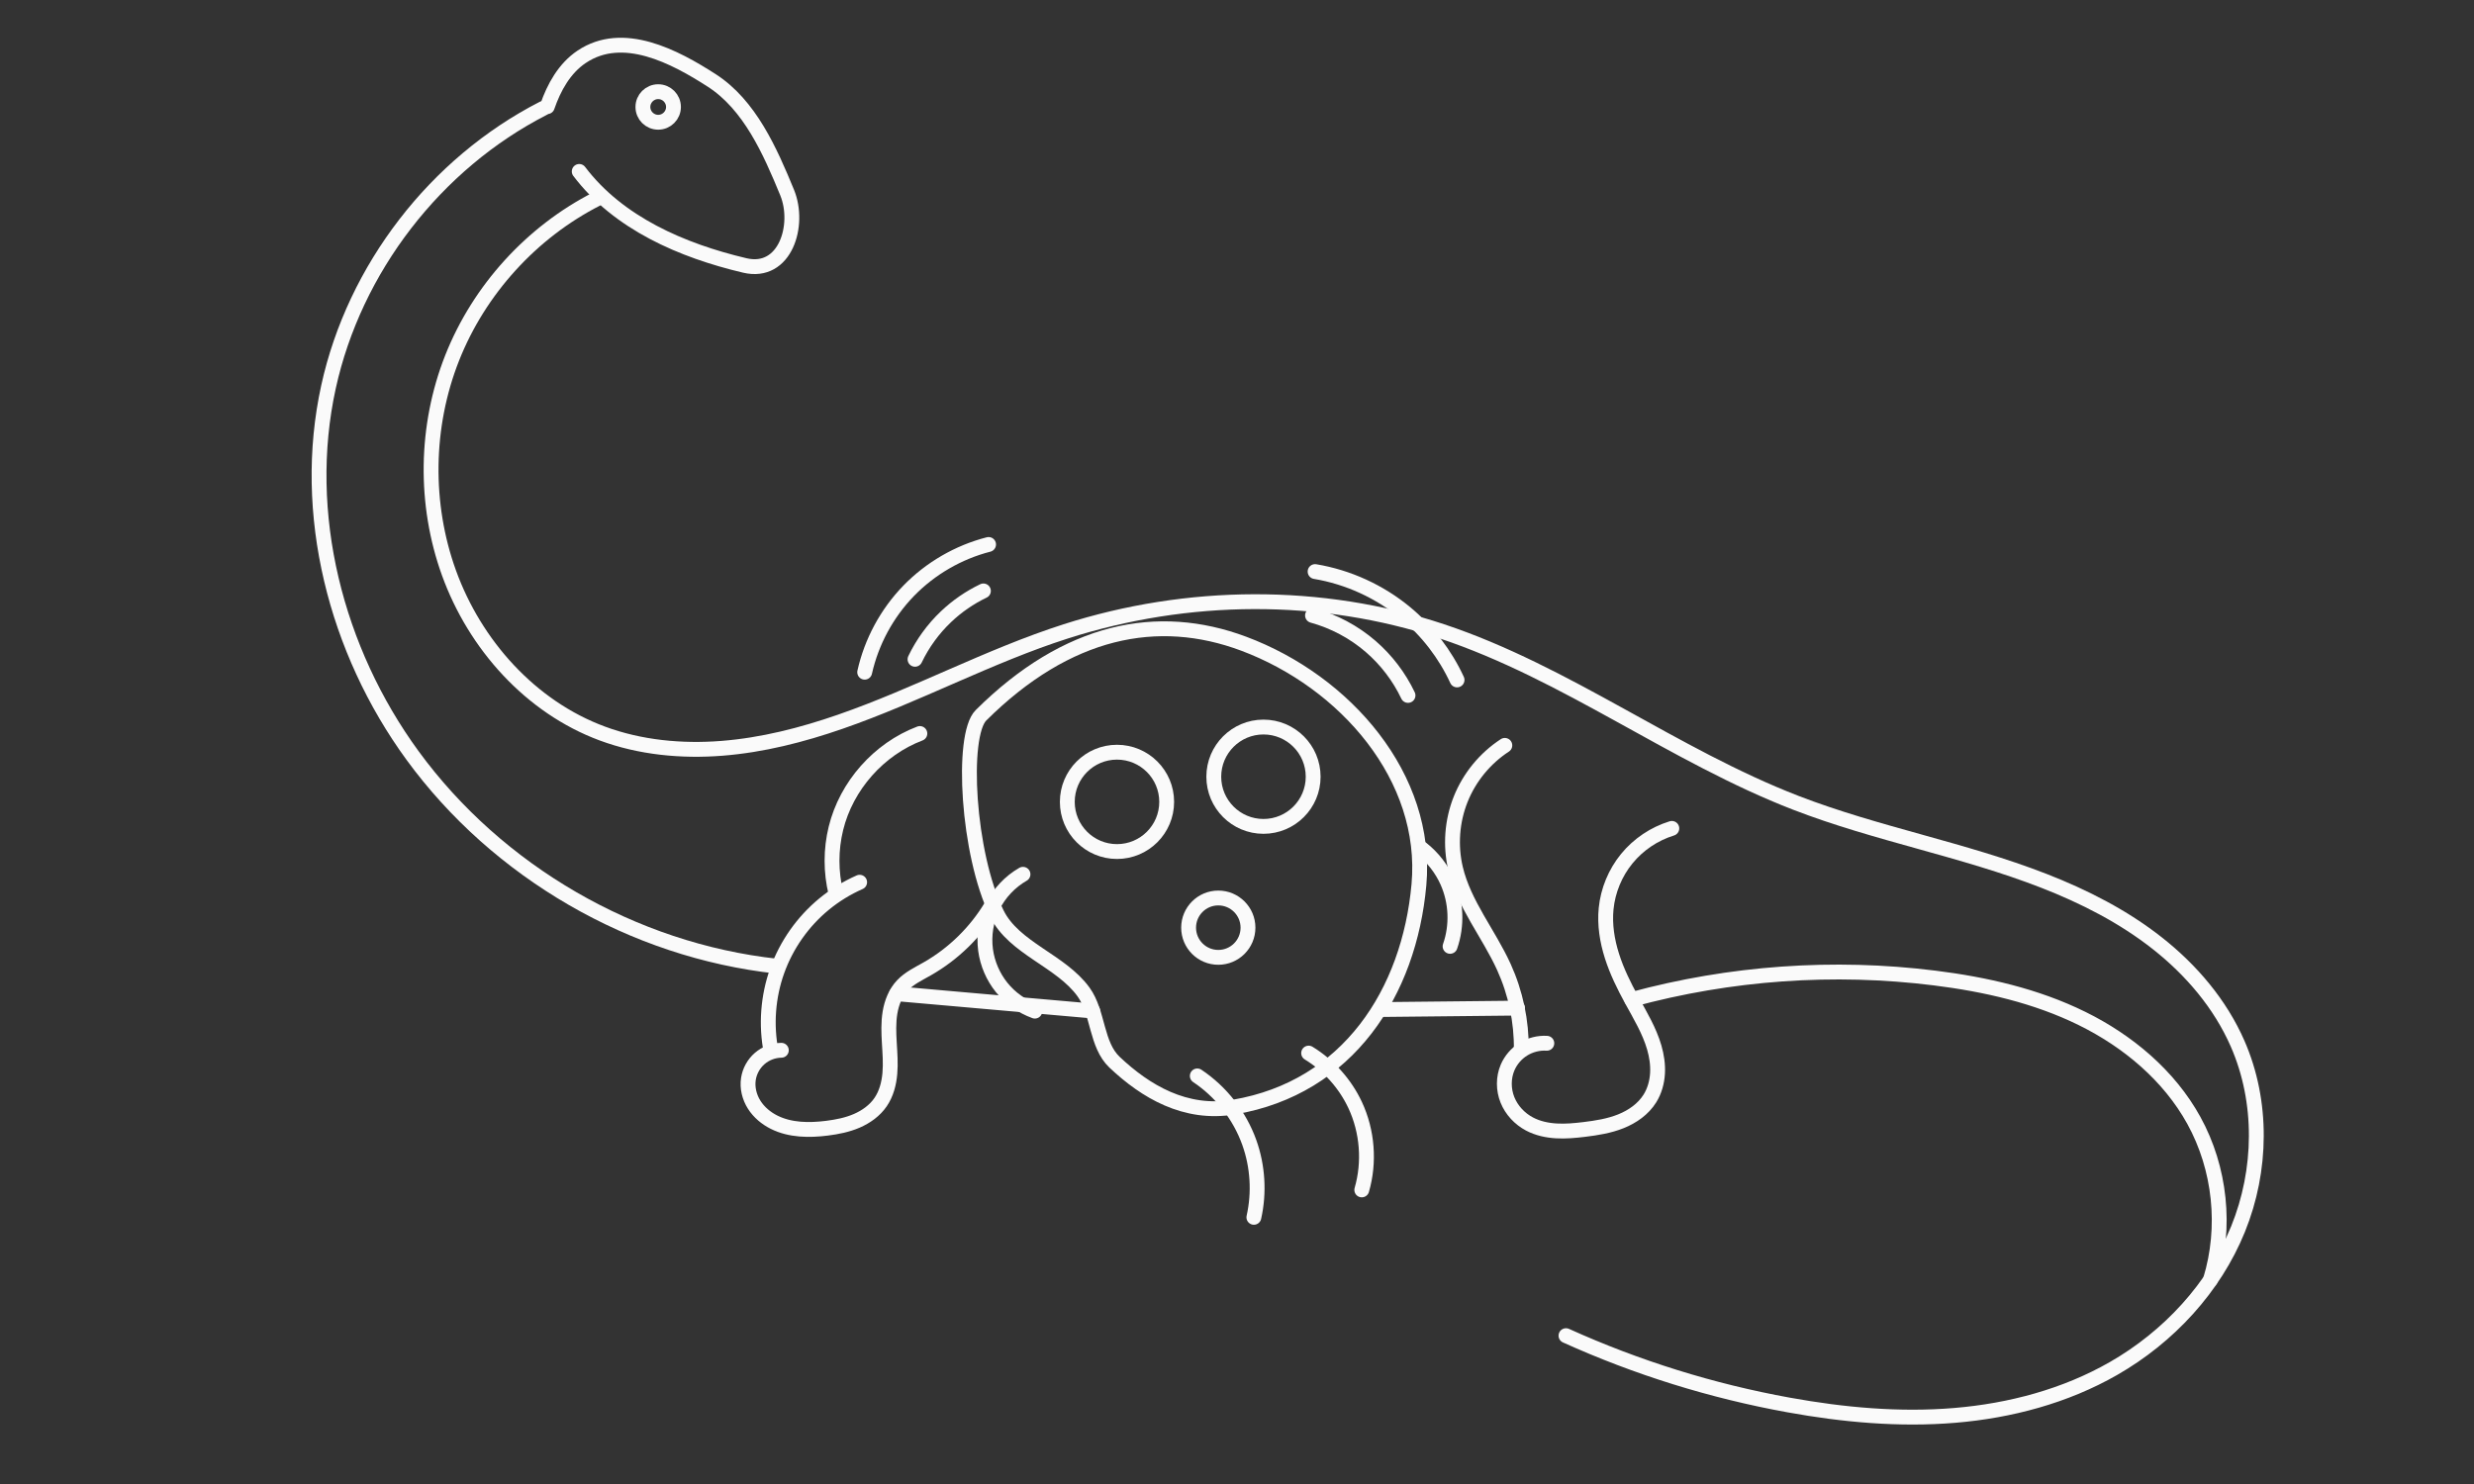 <?xml version="1.0" encoding="UTF-8" standalone="no"?>
<!-- Created with Inkscape (http://www.inkscape.org/) -->

<svg
   width="250mm"
   height="150mm"
   viewBox="0 0 250 150"
   version="1.1"
   id="svg3817"
   inkscape:version="1.2.1 (9c6d41e410, 2022-07-14)"
   xml:space="preserve"
   sodipodi:docname="diplodocus_sphere.svg"
   xmlns:inkscape="http://www.inkscape.org/namespaces/inkscape"
   xmlns:sodipodi="http://sodipodi.sourceforge.net/DTD/sodipodi-0.dtd"
   xmlns="http://www.w3.org/2000/svg"
   xmlns:svg="http://www.w3.org/2000/svg"><rect x="0" y="0" width="250" height="150" fill="#333333" stroke="none"/><sodipodi:namedview
     id="namedview3819"
     pagecolor="#323232"
     bordercolor="#000000"
     borderopacity="0.25"
     inkscape:showpageshadow="2"
     inkscape:pageopacity="0"
     inkscape:pagecheckerboard="true"
     inkscape:deskcolor="#d1d1d1"
     inkscape:document-units="mm"
     showgrid="false"
     inkscape:zoom="0.50720115"
     inkscape:cx="618.09797"
     inkscape:cy="527.40417"
     inkscape:window-width="1440"
     inkscape:window-height="890"
     inkscape:window-x="-6"
     inkscape:window-y="-6"
     inkscape:window-maximized="1"
     inkscape:current-layer="layer1" /><defs
     id="defs3814"><inkscape:path-effect
       effect="spiro"
       id="path-effect16509"
       is_visible="true"
       lpeversion="1" /><inkscape:path-effect
       effect="spiro"
       id="path-effect16505"
       is_visible="true"
       lpeversion="1" /><inkscape:path-effect
       effect="spiro"
       id="path-effect16501"
       is_visible="true"
       lpeversion="1" /><inkscape:path-effect
       effect="spiro"
       id="path-effect16497"
       is_visible="true"
       lpeversion="1" /><inkscape:path-effect
       effect="spiro"
       id="path-effect11441"
       is_visible="true"
       lpeversion="1" /><inkscape:path-effect
       effect="spiro"
       id="path-effect11390"
       is_visible="true"
       lpeversion="1" /><inkscape:path-effect
       effect="simplify"
       id="path-effect11386"
       is_visible="true"
       lpeversion="1"
       steps="1"
       threshold="0.022"
       smooth_angles="360"
       helper_size="0"
       simplify_individual_paths="false"
       simplify_just_coalesce="false" /><inkscape:path-effect
       effect="spiro"
       id="path-effect11382"
       is_visible="true"
       lpeversion="1" /><inkscape:path-effect
       effect="spiro"
       id="path-effect11378"
       is_visible="true"
       lpeversion="1" /><inkscape:path-effect
       effect="spiro"
       id="path-effect11374"
       is_visible="true"
       lpeversion="1" /><inkscape:path-effect
       effect="spiro"
       id="path-effect11370"
       is_visible="true"
       lpeversion="1" /><inkscape:path-effect
       effect="spiro"
       id="path-effect11366"
       is_visible="true"
       lpeversion="1" /><inkscape:path-effect
       effect="spiro"
       id="path-effect11362"
       is_visible="true"
       lpeversion="1" /><inkscape:path-effect
       effect="spiro"
       id="path-effect11358"
       is_visible="true"
       lpeversion="1" /><inkscape:path-effect
       effect="spiro"
       id="path-effect11354"
       is_visible="true"
       lpeversion="1" /><inkscape:path-effect
       effect="simplify"
       id="path-effect10987"
       is_visible="true"
       lpeversion="1"
       steps="1"
       threshold="0.022"
       smooth_angles="360"
       helper_size="0"
       simplify_individual_paths="false"
       simplify_just_coalesce="false" /><inkscape:path-effect
       effect="simplify"
       id="path-effect10983"
       is_visible="true"
       lpeversion="1"
       steps="1"
       threshold="0.022"
       smooth_angles="360"
       helper_size="0"
       simplify_individual_paths="false"
       simplify_just_coalesce="false" /><inkscape:path-effect
       effect="simplify"
       id="path-effect10977"
       is_visible="true"
       lpeversion="1"
       steps="1"
       threshold="0.022"
       smooth_angles="360"
       helper_size="0"
       simplify_individual_paths="false"
       simplify_just_coalesce="false" /><inkscape:path-effect
       effect="simplify"
       id="path-effect10973"
       is_visible="true"
       lpeversion="1"
       steps="1"
       threshold="0.022"
       smooth_angles="360"
       helper_size="0"
       simplify_individual_paths="false"
       simplify_just_coalesce="false" /><inkscape:path-effect
       effect="simplify"
       id="path-effect10969"
       is_visible="true"
       lpeversion="1"
       steps="1"
       threshold="0.022"
       smooth_angles="360"
       helper_size="0"
       simplify_individual_paths="false"
       simplify_just_coalesce="false" /><inkscape:path-effect
       effect="simplify"
       id="path-effect10965"
       is_visible="true"
       lpeversion="1"
       steps="1"
       threshold="0.022"
       smooth_angles="360"
       helper_size="0"
       simplify_individual_paths="false"
       simplify_just_coalesce="false" /><inkscape:path-effect
       effect="simplify"
       id="path-effect10949"
       is_visible="true"
       lpeversion="1"
       steps="1"
       threshold="0.022"
       smooth_angles="360"
       helper_size="0"
       simplify_individual_paths="false"
       simplify_just_coalesce="false" /><inkscape:path-effect
       effect="simplify"
       id="path-effect10945"
       is_visible="true"
       lpeversion="1"
       steps="1"
       threshold="0.022"
       smooth_angles="360"
       helper_size="0"
       simplify_individual_paths="false"
       simplify_just_coalesce="false" /><inkscape:path-effect
       effect="simplify"
       id="path-effect10941"
       is_visible="true"
       lpeversion="1"
       steps="1"
       threshold="0.022"
       smooth_angles="360"
       helper_size="0"
       simplify_individual_paths="false"
       simplify_just_coalesce="false" /><inkscape:path-effect
       effect="simplify"
       id="path-effect10937"
       is_visible="true"
       lpeversion="1"
       steps="1"
       threshold="0.022"
       smooth_angles="360"
       helper_size="0"
       simplify_individual_paths="false"
       simplify_just_coalesce="false" /><inkscape:path-effect
       effect="simplify"
       id="path-effect10933"
       is_visible="true"
       lpeversion="1"
       steps="1"
       threshold="0.022"
       smooth_angles="360"
       helper_size="0"
       simplify_individual_paths="false"
       simplify_just_coalesce="false" /><inkscape:path-effect
       effect="simplify"
       id="path-effect10929"
       is_visible="true"
       lpeversion="1"
       steps="1"
       threshold="0.022"
       smooth_angles="360"
       helper_size="0"
       simplify_individual_paths="false"
       simplify_just_coalesce="false" /><inkscape:path-effect
       effect="simplify"
       id="path-effect10925"
       is_visible="true"
       lpeversion="1"
       steps="1"
       threshold="0.022"
       smooth_angles="360"
       helper_size="0"
       simplify_individual_paths="false"
       simplify_just_coalesce="false" /><inkscape:path-effect
       effect="simplify"
       id="path-effect10921"
       is_visible="true"
       lpeversion="1"
       steps="1"
       threshold="0.022"
       smooth_angles="360"
       helper_size="0"
       simplify_individual_paths="false"
       simplify_just_coalesce="false" /><inkscape:path-effect
       effect="simplify"
       id="path-effect10917"
       is_visible="true"
       lpeversion="1"
       steps="1"
       threshold="0.022"
       smooth_angles="360"
       helper_size="0"
       simplify_individual_paths="false"
       simplify_just_coalesce="false" /><inkscape:path-effect
       effect="simplify"
       id="path-effect10913"
       is_visible="true"
       lpeversion="1"
       steps="1"
       threshold="0.022"
       smooth_angles="360"
       helper_size="0"
       simplify_individual_paths="false"
       simplify_just_coalesce="false" /><inkscape:path-effect
       effect="simplify"
       id="path-effect10909"
       is_visible="true"
       lpeversion="1"
       steps="1"
       threshold="0.022"
       smooth_angles="360"
       helper_size="0"
       simplify_individual_paths="false"
       simplify_just_coalesce="false" /><inkscape:path-effect
       effect="simplify"
       id="path-effect10905"
       is_visible="true"
       lpeversion="1"
       steps="1"
       threshold="0.022"
       smooth_angles="360"
       helper_size="0"
       simplify_individual_paths="false"
       simplify_just_coalesce="false" /><inkscape:path-effect
       effect="simplify"
       id="path-effect10901"
       is_visible="true"
       lpeversion="1"
       steps="1"
       threshold="0.022"
       smooth_angles="360"
       helper_size="0"
       simplify_individual_paths="false"
       simplify_just_coalesce="false" /><inkscape:path-effect
       effect="simplify"
       id="path-effect10897"
       is_visible="true"
       lpeversion="1"
       steps="1"
       threshold="0.022"
       smooth_angles="360"
       helper_size="0"
       simplify_individual_paths="false"
       simplify_just_coalesce="false" /><inkscape:path-effect
       effect="simplify"
       id="path-effect10893"
       is_visible="true"
       lpeversion="1"
       steps="1"
       threshold="0.022"
       smooth_angles="360"
       helper_size="0"
       simplify_individual_paths="false"
       simplify_just_coalesce="false" /><inkscape:path-effect
       effect="simplify"
       id="path-effect10889"
       is_visible="true"
       lpeversion="1"
       steps="1"
       threshold="0.022"
       smooth_angles="360"
       helper_size="0"
       simplify_individual_paths="false"
       simplify_just_coalesce="false" /><inkscape:path-effect
       effect="simplify"
       id="path-effect10885"
       is_visible="true"
       lpeversion="1"
       steps="1"
       threshold="0.022"
       smooth_angles="360"
       helper_size="0"
       simplify_individual_paths="false"
       simplify_just_coalesce="false" /><inkscape:path-effect
       effect="simplify"
       id="path-effect10881"
       is_visible="true"
       lpeversion="1"
       steps="1"
       threshold="0.022"
       smooth_angles="360"
       helper_size="0"
       simplify_individual_paths="false"
       simplify_just_coalesce="false" /><inkscape:path-effect
       effect="simplify"
       id="path-effect10877"
       is_visible="true"
       lpeversion="1"
       steps="1"
       threshold="0.022"
       smooth_angles="360"
       helper_size="0"
       simplify_individual_paths="false"
       simplify_just_coalesce="false" /><inkscape:path-effect
       effect="simplify"
       id="path-effect10873"
       is_visible="true"
       lpeversion="1"
       steps="1"
       threshold="0.022"
       smooth_angles="360"
       helper_size="0"
       simplify_individual_paths="false"
       simplify_just_coalesce="false" /><inkscape:path-effect
       effect="simplify"
       id="path-effect10869"
       is_visible="true"
       lpeversion="1"
       steps="1"
       threshold="0.022"
       smooth_angles="360"
       helper_size="0"
       simplify_individual_paths="false"
       simplify_just_coalesce="false" /><inkscape:path-effect
       effect="simplify"
       id="path-effect10865"
       is_visible="true"
       lpeversion="1"
       steps="1"
       threshold="0.022"
       smooth_angles="360"
       helper_size="0"
       simplify_individual_paths="false"
       simplify_just_coalesce="false" /><inkscape:path-effect
       effect="simplify"
       id="path-effect10861"
       is_visible="true"
       lpeversion="1"
       steps="1"
       threshold="0.022"
       smooth_angles="360"
       helper_size="0"
       simplify_individual_paths="false"
       simplify_just_coalesce="false" /><inkscape:path-effect
       effect="simplify"
       id="path-effect10857"
       is_visible="true"
       lpeversion="1"
       steps="1"
       threshold="0.022"
       smooth_angles="360"
       helper_size="0"
       simplify_individual_paths="false"
       simplify_just_coalesce="false" /><inkscape:path-effect
       effect="simplify"
       id="path-effect10853"
       is_visible="true"
       lpeversion="1"
       steps="1"
       threshold="0.022"
       smooth_angles="360"
       helper_size="0"
       simplify_individual_paths="false"
       simplify_just_coalesce="false" /><inkscape:path-effect
       effect="simplify"
       id="path-effect10849"
       is_visible="true"
       lpeversion="1"
       steps="1"
       threshold="0.022"
       smooth_angles="360"
       helper_size="0"
       simplify_individual_paths="false"
       simplify_just_coalesce="false" /><inkscape:path-effect
       effect="simplify"
       id="path-effect10845"
       is_visible="true"
       lpeversion="1"
       steps="1"
       threshold="0.022"
       smooth_angles="360"
       helper_size="0"
       simplify_individual_paths="false"
       simplify_just_coalesce="false" /><inkscape:path-effect
       effect="simplify"
       id="path-effect10841"
       is_visible="true"
       lpeversion="1"
       steps="1"
       threshold="0.022"
       smooth_angles="360"
       helper_size="0"
       simplify_individual_paths="false"
       simplify_just_coalesce="false" /><inkscape:path-effect
       effect="simplify"
       id="path-effect10837"
       is_visible="true"
       lpeversion="1"
       steps="1"
       threshold="0.022"
       smooth_angles="360"
       helper_size="0"
       simplify_individual_paths="false"
       simplify_just_coalesce="false" /><inkscape:path-effect
       effect="simplify"
       id="path-effect10833"
       is_visible="true"
       lpeversion="1"
       steps="1"
       threshold="0.022"
       smooth_angles="360"
       helper_size="0"
       simplify_individual_paths="false"
       simplify_just_coalesce="false" /><inkscape:path-effect
       effect="simplify"
       id="path-effect10829"
       is_visible="true"
       lpeversion="1"
       steps="1"
       threshold="0.022"
       smooth_angles="360"
       helper_size="0"
       simplify_individual_paths="false"
       simplify_just_coalesce="false" /><inkscape:path-effect
       effect="simplify"
       id="path-effect10825"
       is_visible="true"
       lpeversion="1"
       steps="1"
       threshold="0.022"
       smooth_angles="360"
       helper_size="0"
       simplify_individual_paths="false"
       simplify_just_coalesce="false" /><inkscape:path-effect
       effect="simplify"
       id="path-effect10821"
       is_visible="true"
       lpeversion="1"
       steps="1"
       threshold="0.022"
       smooth_angles="360"
       helper_size="0"
       simplify_individual_paths="false"
       simplify_just_coalesce="false" /><inkscape:path-effect
       effect="simplify"
       id="path-effect10817"
       is_visible="true"
       lpeversion="1"
       steps="1"
       threshold="0.022"
       smooth_angles="360"
       helper_size="0"
       simplify_individual_paths="false"
       simplify_just_coalesce="false" /><inkscape:path-effect
       effect="simplify"
       id="path-effect10813"
       is_visible="true"
       lpeversion="1"
       steps="1"
       threshold="0.022"
       smooth_angles="360"
       helper_size="0"
       simplify_individual_paths="false"
       simplify_just_coalesce="false" /><inkscape:path-effect
       effect="simplify"
       id="path-effect10809"
       is_visible="true"
       lpeversion="1"
       steps="1"
       threshold="0.022"
       smooth_angles="360"
       helper_size="0"
       simplify_individual_paths="false"
       simplify_just_coalesce="false" /><inkscape:path-effect
       effect="spiro"
       id="path-effect5295"
       is_visible="true"
       lpeversion="1" /><inkscape:path-effect
       effect="spiro"
       id="path-effect5158"
       is_visible="true"
       lpeversion="1" /><inkscape:path-effect
       effect="spiro"
       id="path-effect5154"
       is_visible="true"
       lpeversion="1" /><inkscape:path-effect
       effect="spiro"
       id="path-effect5144"
       is_visible="true"
       lpeversion="1" /><inkscape:path-effect
       effect="spiro"
       id="path-effect5140"
       is_visible="true"
       lpeversion="1" /><inkscape:path-effect
       effect="spiro"
       id="path-effect5136"
       is_visible="true"
       lpeversion="1" /><inkscape:path-effect
       effect="spiro"
       id="path-effect5132"
       is_visible="true"
       lpeversion="1" /><inkscape:path-effect
       effect="simplify"
       id="path-effect4945"
       is_visible="true"
       lpeversion="1"
       steps="1"
       threshold="0.022"
       smooth_angles="360"
       helper_size="0"
       simplify_individual_paths="false"
       simplify_just_coalesce="false" /><inkscape:path-effect
       effect="simplify"
       id="path-effect4939"
       is_visible="true"
       lpeversion="1"
       steps="1"
       threshold="0.022"
       smooth_angles="360"
       helper_size="0"
       simplify_individual_paths="false"
       simplify_just_coalesce="false" /><inkscape:path-effect
       effect="simplify"
       id="path-effect4935"
       is_visible="true"
       lpeversion="1"
       steps="1"
       threshold="0.022"
       smooth_angles="360"
       helper_size="0"
       simplify_individual_paths="false"
       simplify_just_coalesce="false" /><inkscape:path-effect
       effect="simplify"
       id="path-effect4931"
       is_visible="true"
       lpeversion="1"
       steps="1"
       threshold="0.022"
       smooth_angles="360"
       helper_size="0"
       simplify_individual_paths="false"
       simplify_just_coalesce="false" /><inkscape:path-effect
       effect="simplify"
       id="path-effect4927"
       is_visible="true"
       lpeversion="1"
       steps="1"
       threshold="0.022"
       smooth_angles="360"
       helper_size="0"
       simplify_individual_paths="false"
       simplify_just_coalesce="false" /><inkscape:path-effect
       effect="simplify"
       id="path-effect4923"
       is_visible="true"
       lpeversion="1"
       steps="1"
       threshold="0.022"
       smooth_angles="360"
       helper_size="0"
       simplify_individual_paths="false"
       simplify_just_coalesce="false" /><inkscape:path-effect
       effect="simplify"
       id="path-effect4919"
       is_visible="true"
       lpeversion="1"
       steps="1"
       threshold="0.022"
       smooth_angles="360"
       helper_size="0"
       simplify_individual_paths="false"
       simplify_just_coalesce="false" /><inkscape:path-effect
       effect="simplify"
       id="path-effect4915"
       is_visible="true"
       lpeversion="1"
       steps="1"
       threshold="0.022"
       smooth_angles="360"
       helper_size="0"
       simplify_individual_paths="false"
       simplify_just_coalesce="false" /><inkscape:path-effect
       effect="simplify"
       id="path-effect4911"
       is_visible="true"
       lpeversion="1"
       steps="1"
       threshold="0.022"
       smooth_angles="360"
       helper_size="0"
       simplify_individual_paths="false"
       simplify_just_coalesce="false" /><inkscape:path-effect
       effect="simplify"
       id="path-effect4907"
       is_visible="true"
       lpeversion="1"
       steps="1"
       threshold="0.022"
       smooth_angles="360"
       helper_size="0"
       simplify_individual_paths="false"
       simplify_just_coalesce="false" /><inkscape:path-effect
       effect="simplify"
       id="path-effect4903"
       is_visible="true"
       lpeversion="1"
       steps="1"
       threshold="0.022"
       smooth_angles="360"
       helper_size="0"
       simplify_individual_paths="false"
       simplify_just_coalesce="false" /><inkscape:path-effect
       effect="simplify"
       id="path-effect4899"
       is_visible="true"
       lpeversion="1"
       steps="1"
       threshold="0.022"
       smooth_angles="360"
       helper_size="0"
       simplify_individual_paths="false"
       simplify_just_coalesce="false" /><inkscape:path-effect
       effect="simplify"
       id="path-effect4895"
       is_visible="true"
       lpeversion="1"
       steps="1"
       threshold="0.022"
       smooth_angles="360"
       helper_size="0"
       simplify_individual_paths="false"
       simplify_just_coalesce="false" /><inkscape:path-effect
       effect="simplify"
       id="path-effect4891"
       is_visible="true"
       lpeversion="1"
       steps="1"
       threshold="0.022"
       smooth_angles="360"
       helper_size="0"
       simplify_individual_paths="false"
       simplify_just_coalesce="false" /><inkscape:path-effect
       effect="simplify"
       id="path-effect4887"
       is_visible="true"
       lpeversion="1"
       steps="1"
       threshold="0.022"
       smooth_angles="360"
       helper_size="0"
       simplify_individual_paths="false"
       simplify_just_coalesce="false" /><inkscape:path-effect
       effect="simplify"
       id="path-effect4883"
       is_visible="true"
       lpeversion="1"
       steps="1"
       threshold="0.022"
       smooth_angles="360"
       helper_size="0"
       simplify_individual_paths="false"
       simplify_just_coalesce="false" /><inkscape:path-effect
       effect="simplify"
       id="path-effect4879"
       is_visible="true"
       lpeversion="1"
       steps="1"
       threshold="0.022"
       smooth_angles="360"
       helper_size="0"
       simplify_individual_paths="false"
       simplify_just_coalesce="false" /><inkscape:path-effect
       effect="powerstroke"
       id="path-effect4865"
       is_visible="true"
       lpeversion="1"
       offset_points="0.207,2.781"
       not_jump="true"
       sort_points="true"
       interpolator_type="CentripetalCatmullRom"
       interpolator_beta="0.75"
       start_linecap_type="round"
       linejoin_type="spiro"
       miter_limit="4"
       scale_width="1"
       end_linecap_type="round" /><inkscape:path-effect
       effect="simplify"
       id="path-effect4863"
       is_visible="true"
       lpeversion="1"
       steps="1"
       threshold="0.6"
       smooth_angles="0"
       helper_size="0"
       simplify_individual_paths="false"
       simplify_just_coalesce="false"
       step="1" /><inkscape:path-effect
       effect="powerstroke"
       id="path-effect4858"
       is_visible="true"
       lpeversion="1"
       offset_points="0.154,2.781"
       not_jump="true"
       sort_points="true"
       interpolator_type="CentripetalCatmullRom"
       interpolator_beta="0.75"
       start_linecap_type="round"
       linejoin_type="spiro"
       miter_limit="4"
       scale_width="1"
       end_linecap_type="round" /><inkscape:path-effect
       effect="simplify"
       id="path-effect4856"
       is_visible="true"
       lpeversion="1"
       steps="1"
       threshold="0.6"
       smooth_angles="0"
       helper_size="0"
       simplify_individual_paths="false"
       simplify_just_coalesce="false"
       step="1" /><inkscape:perspective
       sodipodi:type="inkscape:persp3d"
       inkscape:vp_x="-14.629767 : 133.03496 : 1"
       inkscape:vp_y="0 : 1000 : 0"
       inkscape:vp_z="100 : 100 : 1"
       inkscape:persp3d-origin="50 : 83.333333 : 1"
       id="perspective4379" /></defs><g
     inkscape:label="Layer 1"
     inkscape:groupmode="layer"
     id="layer1"><path
       style="fill:none;stroke:#fafafa;stroke-width:1.5;stroke-linecap:round;stroke-linejoin:round"
       d="m 112.628,107.369 c -1.881,-1.777 -1.621,-5.003 -3.135,-7.101 -2.306,-3.193 -7.021,-4.397 -8.761,-7.931 -2.959,-6.012 -3.64,-18.012 -1.601,-20.038 8.722,-8.667 17.856,-10.485 26.542,-7.237 10.276,3.842 18.691,13.511 17.71,24.371 -0.98,10.86 -7.139,20.508 -18.693,22.466 -4.916,0.833 -8.941,-1.581 -12.063,-4.531 z"
       id="path4964"
       sodipodi:nodetypes="ssssssss" /><path
       style="fill:none;stroke:#fafafa;stroke-width:1.5;stroke-linecap:round;stroke-linejoin:round"
       d="m 103.374,88.371 c -1.31,0.75 -2.389,1.897 -3.057,3.251 -0.669,1.353 -0.924,2.907 -0.724,4.403 0.185,1.378 0.754,2.703 1.626,3.785 0.873,1.083 2.046,1.92 3.354,2.393"
       id="path5130"
       inkscape:original-d="m 103.37424,88.371041 c -1.26003,2.55158 -2.52032,5.102897 -3.780868,7.653946 -1.260554,2.551051 3.320048,4.119253 4.979678,6.178483"
       inkscape:path-effect="#path-effect5132" /><path
       style="fill:none;stroke:#fafafa;stroke-width:1.5;stroke-linecap:round;stroke-linejoin:round"
       d="m 143.673,85.789 c 1.109,0.879 2.003,2.028 2.582,3.32 0.915,2.042 1.016,4.435 0.277,6.547"
       id="path5134"
       inkscape:original-d="m 143.67272,85.788988 c 0.92243,1.10686 1.72163,2.213454 2.58205,3.319782 0.86042,1.106332 0.1847,4.365168 0.27665,6.547353"
       inkscape:path-effect="#path-effect5136" /><path
       style="fill:none;stroke:#fafafa;stroke-width:1.5;stroke-linecap:round;stroke-linejoin:round"
       d="m 132.238,106.445 c 2.035,1.243 3.693,3.096 4.703,5.256 1.24,2.654 1.482,5.76 0.668,8.573"
       id="path5138"
       sodipodi:nodetypes="csc"
       inkscape:original-d="m 132.23791,106.44542 c 1.5372,1.75237 3.13562,3.50448 4.70303,5.25632 1.56741,1.75185 0.57593,6.23752 0.66788,8.57339"
       inkscape:path-effect="#path-effect5140" /><path
       style="fill:none;stroke:#fafafa;stroke-width:1.5;stroke-linecap:round;stroke-linejoin:round"
       d="m 120.988,108.751 c 2.409,1.607 4.281,4.005 5.256,6.732 0.861,2.41 1.023,5.065 0.461,7.562"
       id="path5142"
       inkscape:original-d="m 120.98753,108.75082 c 1.78311,2.30567 3.50448,4.48813 5.25633,6.73179 1.75184,2.24366 0.30765,5.04141 0.46108,7.56173"
       inkscape:path-effect="#path-effect5144" /><path
       style="fill:none;stroke:#fafafa;stroke-width:1.5;stroke-linecap:round;stroke-linejoin:round;stroke-dasharray:none"
       d="m 58.531,17.328 c 3.966,5.238 10.398,8.007 16.73,9.503 4.106,0.97 5.619,-4.101 4.282,-7.361 C 77.813,15.254 75.758,10.602 71.925,8.132 68.177,5.717 62.945,2.94 58.772,5.744 57.028,6.915 55.974,8.839 55.304,10.78"
       id="path10985"
       inkscape:path-effect="#path-effect10987"
       inkscape:original-d="m 58.531455,17.327686 c 4.837509,6.993807 17.781094,11.518641 20.261903,8.676344 1.72112,-2.852902 1.721383,-3.359342 0.749626,-6.533918 C 78.571226,16.295536 73.768746,9.3462297 71.924543,8.1316472 67.731861,5.3703688 58.765839,0.7433927 55.303888,10.780335"
       sodipodi:nodetypes="ccssc" /><path
       style="fill:none;stroke:#fafafa;stroke-width:1.5;stroke-linecap:round;stroke-linejoin:round;stroke-dasharray:none"
       d="m 60.309,20.103 c -6.597,3.362 -11.899,9.193 -14.62,16.079 -2.721,6.886 -2.837,14.766 -0.319,21.73 2.625,7.26 8.252,13.55 15.492,16.23 3.84,1.422 8.014,1.818 12.096,1.496 4.082,-0.322 8.084,-1.345 11.953,-2.687 7.738,-2.683 14.997,-6.64 22.797,-9.138 12.264,-3.927 25.775,-4.065 37.993,0 12.591,4.189 23.403,12.554 35.78,17.337 8.168,3.156 16.889,4.701 25.048,7.88 4.079,1.59 8.026,3.599 11.466,6.308 3.44,2.709 6.365,6.145 8.119,10.157 2.57,5.878 2.453,12.794 0.042,18.738 -2.411,5.944 -7.018,10.901 -12.583,14.091 -4.877,2.796 -10.443,4.273 -16.045,4.741 -5.602,0.467 -11.252,-0.049 -16.784,-1.052 -7.749,-1.404 -15.325,-3.764 -22.501,-7.008"
       id="path11352"
       inkscape:path-effect="#path-effect11354"
       inkscape:original-d="M 60.309399,20.103133 C 53.916008,33.628441 51.518385,44.387 45.370374,57.91178 c -6.148012,13.524777 10.328481,10.820299 15.492322,16.230052 5.163844,5.409753 31.230821,-6.885213 46.845834,-10.328217 15.61501,-3.443002 25.32898,2.65e-4 37.99308,0 12.66409,-2.64e-4 23.85352,11.558029 35.77989,17.336648 11.92636,5.778617 29.75536,16.230317 44.63264,24.345077 14.87729,8.11476 -8.36067,21.88625 -12.5414,32.82897 -4.18074,10.94273 -21.88572,2.45937 -32.82897,3.68865 -10.94326,1.22929 -15.00024,-4.67202 -22.50076,-7.00843"
       sodipodi:nodetypes="cssssssssc" /><path
       style="fill:none;stroke:#fafafa;stroke-width:1.5;stroke-linecap:round;stroke-linejoin:round;stroke-dasharray:none"
       d="m 54.884,10.958 c -10.888,5.581 -19.064,16.191 -21.687,28.142 -2.813,12.82 0.746,26.654 8.484,37.255 8.6,11.783 22.293,19.711 36.794,21.302 m 12.13,2.787 19.819,1.747 m 29.163,-0.149 13.767,-0.143 m 11.534,-0.868 c 9.932,-2.707 20.395,-3.45 30.609,-2.175 5.134,0.641 10.256,1.804 14.896,4.091 4.641,2.287 8.794,5.765 11.293,10.294 2.68,4.858 3.301,10.811 1.681,16.118"
       id="path11356"
       sodipodi:nodetypes="cssccccccssc"
       inkscape:original-d="m 54.884466,10.957907 c -7.622942,9.344841 -14.186115,18.551545 -21.686632,28.141765 -7.500515,9.590222 5.656194,24.837162 8.483891,37.255349 2.8277,12.418184 27.572911,15.40037 36.79427,21.301944 m 12.129703,2.786945 c 3.657843,0.92209 43.923662,-32.57699 19.819412,1.74667 m 29.16306,-0.14889 c 12.0277,-0.007 6.44402,0.21853 13.76739,-0.14278 m 11.53353,-0.86789 c 11.03079,-0.82939 21.18313,-1.52814 30.60927,-2.175245 12.54114,-0.860949 17.314,9.866475 26.1894,14.385725 11.33781,5.77308 4.00111,11.72904 1.68131,16.11786"
       inkscape:path-effect="#path-effect11358" /><path
       style="fill:none;stroke:#fafafa;stroke-width:1.5;stroke-linecap:round;stroke-linejoin:round;stroke-dasharray:none"
       d="m 92.954,74.142 c -4.151,1.574 -7.428,5.279 -8.484,9.59 -0.524,2.14 -0.524,4.407 -10e-7,6.547"
       id="path11360"
       inkscape:path-effect="#path-effect11362"
       inkscape:original-d="m 92.953937,74.141832 c -2.827698,3.320047 -5.655662,6.393921 -8.483891,9.590484 -2.828227,3.196564 0.246175,4.088518 -10e-7,6.547352"
       sodipodi:nodetypes="csc" /><path
       style="fill:none;stroke:#fafafa;stroke-width:1.5;stroke-linecap:round;stroke-linejoin:round;stroke-dasharray:none"
       d="m 86.868,89.173 c -1.292,0.569 -2.506,1.316 -3.596,2.213 -2.144,1.764 -3.799,4.117 -4.735,6.732 -0.936,2.614 -1.15,5.483 -0.613,8.207 M 100.187,91.568 c -1.571,2.632 -3.832,4.848 -6.496,6.365 -0.87,0.496 -1.801,0.932 -2.49,1.66 -0.706,0.746 -1.097,1.745 -1.266,2.757 -0.168,1.013 -0.128,2.047 -0.068,3.072 0.061,1.025 0.142,2.053 0.054,3.076 -0.088,1.023 -0.355,2.051 -0.934,2.899 -0.583,0.854 -1.457,1.481 -2.406,1.892 -0.949,0.411 -1.974,0.616 -3,0.746 -1.806,0.229 -3.717,0.214 -5.347,-0.597 -0.815,-0.405 -1.54,-1.009 -2.026,-1.779 -0.485,-0.77 -0.719,-1.709 -0.58,-2.608 0.122,-0.789 0.531,-1.531 1.134,-2.055 0.603,-0.524 1.394,-0.826 2.193,-0.837"
       id="path11364"
       sodipodi:nodetypes="csccsssssc"
       inkscape:original-d="m 86.867668,89.173073 c -3.657645,1.168336 -0.03048,0.492083 -3.596432,2.213189 -3.565959,1.721104 -3.503951,10.267008 -5.34854,14.939038 M 100.18748,91.568213 c -0.1376,3.312588 -4.438821,3.450583 -6.495811,6.3654 -1.96392,2.782947 1.444983,0.06174 -2.489839,1.659891 -3.934823,1.598146 -0.567733,7.714946 -2.213189,11.803666 -0.538061,1.33701 -1.515121,2.86079 -5.406428,2.63779 -3.891307,-0.223 -8.668104,-2.65385 -7.952882,-4.98417 1.430443,-4.66064 0.301921,-4.05715 3.326392,-2.89156"
       inkscape:path-effect="#path-effect11366" /><path
       style="fill:none;stroke:#fafafa;stroke-width:1.5;stroke-linecap:round;stroke-linejoin:round;stroke-dasharray:none"
       d="m 152.065,75.341 c -1.995,1.3 -3.575,3.226 -4.459,5.437 -0.884,2.211 -1.069,4.695 -0.521,7.012 0.854,3.61 3.353,6.582 4.887,9.959 1.186,2.612 1.791,5.485 1.757,8.353"
       id="path11372"
       inkscape:path-effect="#path-effect11374"
       inkscape:original-d="m 152.06453,75.340642 c -1.96701,3.688913 -2.88918,8.760805 -4.97968,12.449189 -2.0905,3.688382 2.55158,6.63983 4.88746,9.95935 2.33588,3.319519 1.01927,5.525779 1.75674,8.353479"
       sodipodi:nodetypes="cssc" /><path
       style="fill:none;stroke:#fafafa;stroke-width:1.5;stroke-linecap:round;stroke-linejoin:round;stroke-dasharray:none"
       d="m 156.309,105.451 c -0.827,-0.049 -1.668,0.163 -2.373,0.599 -0.705,0.436 -1.27,1.094 -1.595,1.856 -0.439,1.03 -0.428,2.236 -0.009,3.275 0.419,1.039 1.232,1.905 2.222,2.43 0.832,0.441 1.775,0.644 2.715,0.699 0.94,0.055 1.883,-0.033 2.818,-0.146 1.258,-0.152 2.524,-0.354 3.7,-0.825 1.177,-0.471 2.27,-1.234 2.939,-2.31 0.469,-0.754 0.714,-1.637 0.767,-2.524 0.053,-0.887 -0.082,-1.778 -0.33,-2.632 -0.495,-1.706 -1.429,-3.245 -2.281,-4.804 -0.778,-1.422 -1.498,-2.884 -1.99,-4.429 -0.492,-1.545 -0.751,-3.18 -0.592,-4.793 0.182,-1.843 0.92,-3.628 2.093,-5.061 1.173,-1.434 2.776,-2.51 4.547,-3.054"
       id="path11380"
       inkscape:path-effect="#path-effect11382"
       inkscape:original-d="m 156.30919,105.45059 c -1.59815,0.12322 -2.12343,2.33279 -3.96801,2.45548 -1.84459,0.12269 1.47572,3.36842 2.21319,5.7043 0.73746,2.33588 3.42344,0.87292 5.53297,0.5533 2.10953,-0.31963 7.25407,0.18416 6.63956,-3.13536 -0.61451,-3.31951 -0.9839,-6.88574 -1.84432,-9.95935 -0.86042,-3.073605 -4.79551,-6.516874 -2.58205,-9.221617 2.21345,-2.704745 4.54959,-5.655664 6.63956,-8.115027"
       sodipodi:nodetypes="csszsssc" /><circle
       style="fill:none;stroke:#fafafa;stroke-width:1.5;stroke-linecap:round;stroke-linejoin:round;stroke-dasharray:none"
       id="path11443"
       cx="66.511"
       cy="10.812"
       r="1.545" /><circle
       style="fill:none;stroke:#fafafa;stroke-width:1.5;stroke-linecap:round;stroke-linejoin:round;stroke-dasharray:none"
       id="path16430"
       cx="112.873"
       cy="81.052"
       r="5.021" /><circle
       style="fill:none;stroke:#fafafa;stroke-width:1.5;stroke-linecap:round;stroke-linejoin:round;stroke-dasharray:none"
       id="path16430-6"
       cx="127.675"
       cy="78.509"
       r="5.021" /><circle
       style="fill:none;stroke:#fafafa;stroke-width:1.5;stroke-linecap:round;stroke-linejoin:round;stroke-dasharray:none"
       id="path16493"
       cx="123.11"
       cy="93.767"
       r="3" /><path
       style="fill:none;stroke:#fafafa;stroke-width:1.5;stroke-linecap:round;stroke-linejoin:round;stroke-dasharray:none"
       d="m 99.375,59.729 c -1.386,0.665 -2.668,1.549 -3.782,2.608 -1.292,1.229 -2.359,2.695 -3.13,4.304"
       id="path16495"
       inkscape:path-effect="#path-effect16497"
       inkscape:original-d="m 99.37502,59.729343 c -1.216928,0.826217 -2.521061,1.739109 -3.781989,2.608268 -1.260927,0.869158 -2.086351,2.869361 -3.129923,4.303643" /><path
       style="fill:none;stroke:#fafafa;stroke-width:1.5;stroke-linecap:round;stroke-linejoin:round;stroke-dasharray:none"
       d="m 99.897,55.034 c -3.057,0.784 -5.889,2.428 -8.086,4.695 -2.193,2.263 -3.746,5.141 -4.434,8.216"
       id="path16499"
       inkscape:path-effect="#path-effect16501"
       inkscape:original-d="m 99.896675,55.03446 c -2.651477,1.565224 -5.390158,3.130187 -8.085632,4.694883 -2.695475,1.564695 -2.955775,5.477629 -4.434057,8.216045" /><path
       style="fill:none;stroke:#fafafa;stroke-width:1.5;stroke-linecap:round;stroke-linejoin:round;stroke-dasharray:none"
       d="m 132.63,62.207 c 2.155,0.593 4.176,1.67 5.869,3.13 1.585,1.367 2.882,3.066 3.782,4.956"
       id="path16503"
       inkscape:path-effect="#path-effect16505"
       inkscape:original-d="m 132.63044,62.207198 c 1.99993,1.043572 3.91267,2.08688 5.8686,3.129923 1.95594,1.04304 2.39118,3.564896 3.78199,4.955708"
       sodipodi:nodetypes="csc" /><path
       style="fill:none;stroke:#fafafa;stroke-width:1.5;stroke-linecap:round;stroke-linejoin:round;stroke-dasharray:none"
       d="m 132.891,57.773 c 3.338,0.559 6.522,2.014 9.129,4.173 2.215,1.834 4.012,4.17 5.217,6.781"
       id="path16507"
       inkscape:path-effect="#path-effect16509"
       inkscape:original-d="m 132.89126,57.773143 c 3.04325,1.391341 6.08623,2.782417 9.12894,4.173228 3.04272,1.390811 3.47796,4.521263 5.21654,6.781498" /></g></svg>
